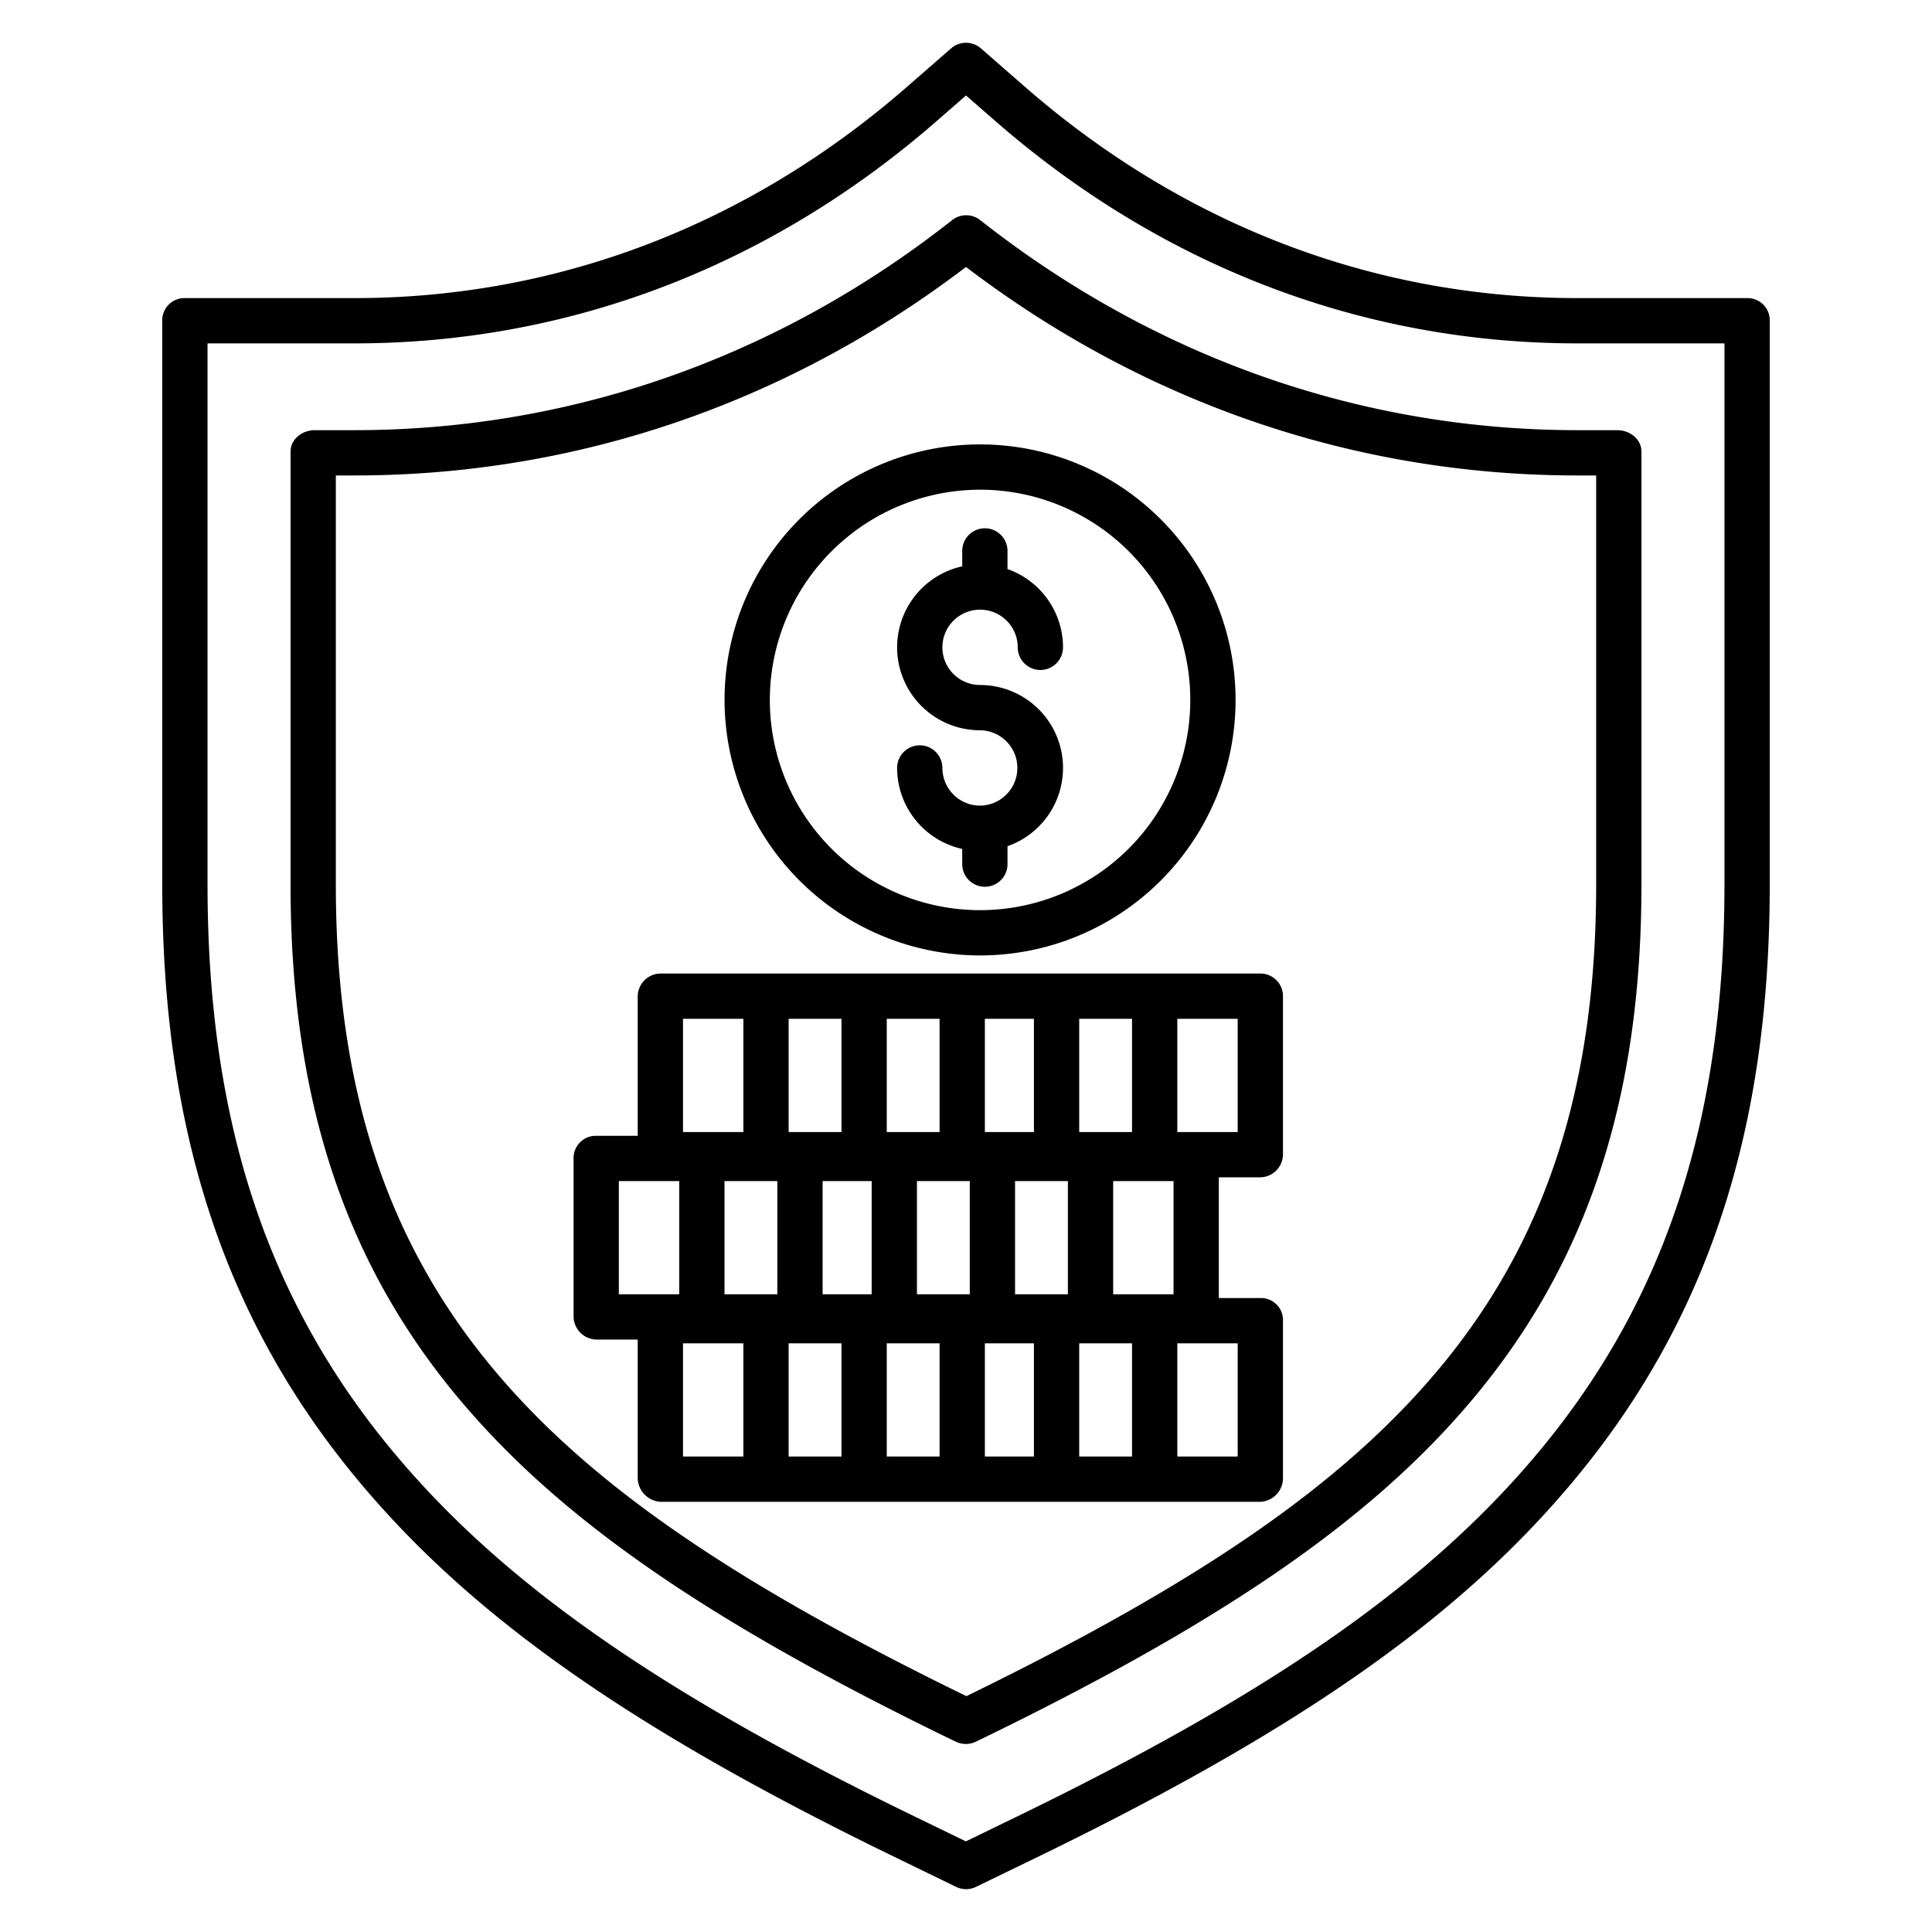 <?xml version="1.0"?>
<svg xmlns="http://www.w3.org/2000/svg" id="Layer_1" data-name="Layer 1" viewBox="0 0 512 512" width="512" height="512"><title>Security</title><path d="M463.217,79H418.053c-53.894,0-104.624-19.425-146.708-56.23l-11.4-9.953a6,6,0,0,0-7.9.007l-11.4,9.942C198.565,59.571,147.834,79,93.942,79H48.783A5.869,5.869,0,0,0,43,85.058V234.433C43,300.2,59.8,350.828,96.107,393.76c30.115,35.611,72.424,65.117,141.6,98.662l15.7,7.629a5.959,5.959,0,0,0,5.216,0l15.723-7.626c69.177-33.547,111.433-63.054,141.548-98.664C452.2,350.829,469,300.2,469,234.434V85.058A5.869,5.869,0,0,0,463.217,79ZM457,234.434c0,62.77-15.9,110.935-50.271,151.578-28.966,34.251-70.1,62.846-137.678,95.615l-13.081,6.357-13.095-6.359c-67.573-32.768-108.647-61.362-137.612-95.614C70.893,345.369,55,297.2,55,234.433V91H93.942c56.841,0,110.3-20.451,154.607-59.2L256,25.3l7.447,6.492C307.749,70.542,361.211,91,418.053,91H457Z"/><path d="M259.71,58.29a6,6,0,0,0-7.425.079C206.151,94.711,151.4,114,93.942,114H83.41C80.1,114,77,116.371,77,119.685V234.433c0,57.118,14.513,100.641,45.234,136.968,26.8,31.688,65.875,58.564,130.429,89.868l.67.3a6.088,6.088,0,0,0,5.271,0l.622-.3c64.553-31.3,103.738-58.18,130.536-89.867C420.483,335.074,435,291.551,435,234.434V119.685c0-3.314-3.1-5.685-6.41-5.685H418.053C360.6,114,305.843,94.633,259.71,58.29ZM423,234.434c0,54.12-13.612,95.18-42.4,129.218-25.375,30-62.746,55.737-124.5,85.845-61.752-30.106-99.276-55.839-124.652-85.845C102.663,329.614,89,288.554,89,234.433V126h4.942C152.583,126,208.513,106.914,256,70.75,303.482,106.914,359.411,126,418.053,126H423Z"/><path d="M259.727,253.2a67.713,67.713,0,1,0-67.713-67.713A67.79,67.79,0,0,0,259.727,253.2Zm0-123.426a55.713,55.713,0,1,1-55.713,55.713A55.776,55.776,0,0,1,259.727,129.775Z"/><path d="M259.727,213.5a9.993,9.993,0,0,1-9.982-9.982,6,6,0,0,0-12,0A22.015,22.015,0,0,0,255,224.978V229a6,6,0,0,0,12,0v-4.746a21.98,21.98,0,0,0-7.273-42.723,9.982,9.982,0,1,1,9.982-9.982,6,6,0,1,0,12,0A22.017,22.017,0,0,0,267,150.809V146a6,6,0,0,0-12,0v4.085a21.98,21.98,0,0,0,4.727,43.446,9.983,9.983,0,0,1,0,19.965Z"/><path d="M333.938,258H175.217A6.11,6.11,0,0,0,169,263.907V301H158.058A5.886,5.886,0,0,0,152,306.8v42.04A6.185,6.185,0,0,0,158.058,355H169v36.741A6.414,6.414,0,0,0,175.217,398H333.938A6.28,6.28,0,0,0,340,391.741V349.7a5.807,5.807,0,0,0-6.062-5.7H323V312h10.938A6.1,6.1,0,0,0,340,305.946V263.907A5.975,5.975,0,0,0,333.938,258ZM243,343V313h14v30Zm-12-30v30H218V313Zm38,30V313h14v30Zm-8-43V270h13v30Zm-12,0H235V270h14Zm-26,0H209V270h14Zm-17,13v30H192V313Zm17,43v30H209V356Zm12,0h14v30H235Zm26,0h13v30H261Zm25,0h14v30H286Zm9-43h16v30H295Zm-9-13V270h14v30ZM181,270h16v30H181Zm-17,43h16v30H164Zm17,43h16v30H181Zm147,30H312V356h16Zm0-86H312V270h16Z"/></svg>

